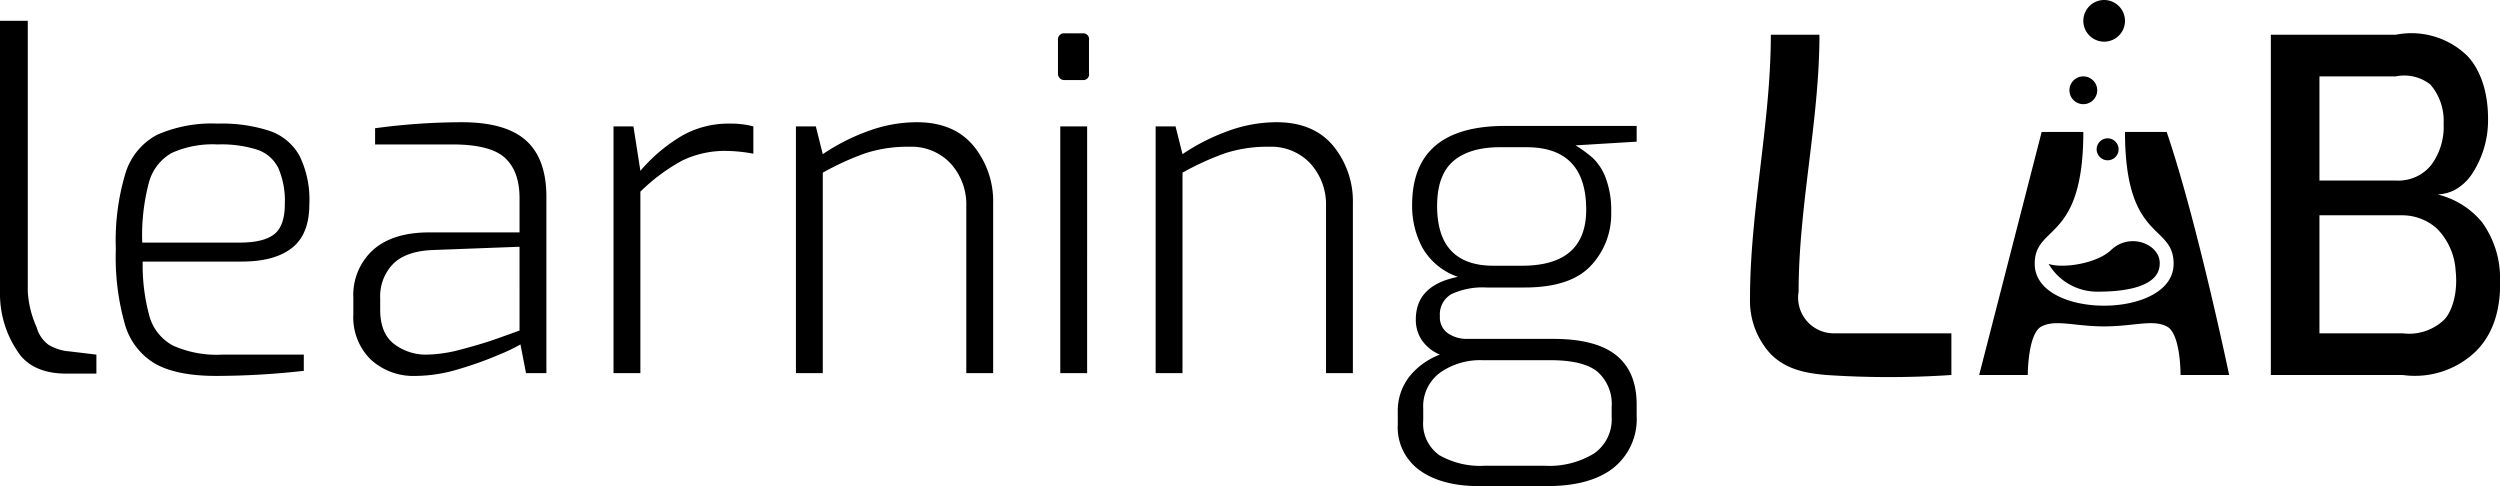 <svg xmlns="http://www.w3.org/2000/svg" width="360" height="70" viewBox="0 0 360 70">
  <defs>
    <style>
      .cls-1 {
        fill-rule: evenodd;
      }
    </style>
  </defs>
  <path id="learning" class="cls-1" d="M9.548,53.8h4.333V51.066L10.014,50.6a6.818,6.818,0,0,1-3-.933,4.607,4.607,0,0,1-1.733-2.533A14.555,14.555,0,0,1,4,42V3H0V42a14.806,14.806,0,0,0,2.981,9.232Q5.147,53.8,9.548,53.8h0Zm21.6,0.333a114.344,114.344,0,0,0,12.6-.733V51.066H32.014a15.428,15.428,0,0,1-7.1-1.3,6.924,6.924,0,0,1-3.367-4.133,27.7,27.7,0,0,1-1-7.967H34.814q4.733,0,7.233-1.967t2.5-6.3a14.414,14.414,0,0,0-1.4-6.933,7.8,7.8,0,0,0-4.267-3.6A22.055,22.055,0,0,0,31.347,17.8a19.539,19.539,0,0,0-8.7,1.6,9.369,9.369,0,0,0-4.567,5.5,33.769,33.769,0,0,0-1.4,10.967A35.378,35.378,0,0,0,18.014,46.8a9.6,9.6,0,0,0,4.433,5.633Q25.547,54.132,31.147,54.132Zm-10.667-19.2a29.776,29.776,0,0,1,.967-8.667,6.945,6.945,0,0,1,3.267-4.233A14.328,14.328,0,0,1,31.347,20.8a17.074,17.074,0,0,1,5.733.767,5.264,5.264,0,0,1,3,2.633,11.834,11.834,0,0,1,.933,5.2q0,3.134-1.533,4.333t-4.933,1.2H20.481Zm39.4,19.2a21.7,21.7,0,0,0,6.133-.967,50.627,50.627,0,0,0,5.867-2.1A25.708,25.708,0,0,0,74.947,49.6l0.8,4.133H78.68v-25.4q0-5.466-2.933-8.1T66.48,17.6a94,94,0,0,0-12.467.867V20.8H65.147q5.466,0,7.567,1.933t2.1,5.8v4.933h-13q-5.267,0-8.1,2.533a8.747,8.747,0,0,0-2.833,6.867v2.4a8.519,8.519,0,0,0,2.5,6.5A9.067,9.067,0,0,0,59.88,54.132Zm1.6-3.067a7.549,7.549,0,0,1-4.733-1.533q-2-1.533-2-4.933V42.932A6.669,6.669,0,0,1,56.613,38q1.866-1.866,5.8-2l12.4-.467V47.6q-0.734.267-3.067,1.1T66.48,50.3A20.3,20.3,0,0,1,61.48,51.066Zm26.867,2.667h3.867V27.6a26.735,26.735,0,0,1,6.067-4.5,14.15,14.15,0,0,1,6.4-1.367,22.557,22.557,0,0,1,3.8.4V18.2a12.815,12.815,0,0,0-3.467-.4,13.49,13.49,0,0,0-6.9,1.8,23.812,23.812,0,0,0-5.9,5l-1-6.4H88.347V53.732Zm26.266,0h3.867V24.866a39.122,39.122,0,0,1,6.233-2.833,19.7,19.7,0,0,1,6.233-.9,7.709,7.709,0,0,1,5.967,2.433,8.768,8.768,0,0,1,2.233,6.167v24h3.867v-24.4A12.588,12.588,0,0,0,140.18,21q-2.835-3.4-8.167-3.4a20.346,20.346,0,0,0-7.067,1.3,29.486,29.486,0,0,0-6.466,3.3l-1-4h-2.867V53.732Zm38.733-42.2h2.6a0.831,0.831,0,0,0,.867-1V5.8a0.831,0.831,0,0,0-.867-1h-2.6a0.884,0.884,0,0,0-1,1v4.733A0.923,0.923,0,0,0,153.346,11.532Zm-0.666,42.2h3.866V18.2H152.68V53.732Zm13.733,0h3.866V24.866a39.128,39.128,0,0,1,6.234-2.833,19.7,19.7,0,0,1,6.233-.9,7.711,7.711,0,0,1,5.967,2.433,8.773,8.773,0,0,1,2.233,6.167v24h3.867v-24.4A12.583,12.583,0,0,0,191.979,21q-2.834-3.4-8.166-3.4a20.337,20.337,0,0,0-7.067,1.3,29.494,29.494,0,0,0-6.467,3.3l-1-4h-2.866V53.732Zm69.266-35.6H216.746q-13.4,0-13.4,11.4a12.725,12.725,0,0,0,1.5,6.167,9.354,9.354,0,0,0,5.1,4.167q-6.067,1.2-6.067,6.133a5.2,5.2,0,0,0,.9,3.033,5.926,5.926,0,0,0,2.567,2.033,10.22,10.22,0,0,0-4.4,3.167,8.046,8.046,0,0,0-1.667,5.167v1.733a7.607,7.607,0,0,0,3.167,6.6Q207.611,70,213.012,70h9.734q6.266,0,9.6-2.633a9,9,0,0,0,3.333-7.5v-1.6q0-4.734-2.933-7.1T223.679,48.8h-12.4a4.773,4.773,0,0,1-2.767-.8,2.783,2.783,0,0,1-1.166-2.467,3.346,3.346,0,0,1,1.7-3.2,10.727,10.727,0,0,1,5.033-.933h5.467q6.6,0,9.533-3.133a10.8,10.8,0,0,0,2.933-7.667,13.218,13.218,0,0,0-.8-5,7.645,7.645,0,0,0-1.866-2.867,18.79,18.79,0,0,0-2.467-1.8l8.8-.533V18.132ZM228.412,30.2q0,8.067-9.266,8.067h-4.067q-8.135,0-8.133-8.6,0-4.466,2.333-6.467t6.733-2h3.8q8.6,0,8.6,9h0Zm-5.2,21.667q4.866,0,6.867,1.7a6.156,6.156,0,0,1,2,4.967v1.533a5.969,5.969,0,0,1-2.533,5.233,12.36,12.36,0,0,1-7.134,1.767h-8.6a11.809,11.809,0,0,1-6.566-1.533,5.565,5.565,0,0,1-2.3-5V58.866a6.022,6.022,0,0,1,2.466-5.233,10.036,10.036,0,0,1,6-1.767h9.8Z"/>
  <path class="cls-1" d="M263,54a134.88,134.88,0,0,0,18,0V48H264a5.143,5.143,0,0,1-5-6c0-12.333,3-24.667,3-37h-7c0,12.667-3,25.333-3,38a11.292,11.292,0,0,0,3,8C257.171,53.171,259.923,53.735,263,54Zm31-35-9,35h7s-0.011-6.028,2-7c2.027-1.042,4.752,0,9,0,4.274,0,6.982-1.045,9,0,2.038,0.975,2,7,2,7h7s-4.667-22.333-9-35h-6c0,15.973,7.022,13.133,7,19-0.007,8.006-19.986,8.041-20,0-0.01-5.775,7-3,7-19C300,18.991,294,19,294,19Zm33,35h19a12.65,12.65,0,0,0,10.48-3.368c2.264-2.224,3.676-5.578,3.533-10.5a13.775,13.775,0,0,0-2.6-8.133A11.9,11.9,0,0,0,351,28a6.1,6.1,0,0,0,2.375-.59A7.062,7.062,0,0,0,356,25a14.017,14.017,0,0,0,2.28-7.735c0.034-4.907-1.64-7.868-3.067-9.3A11.554,11.554,0,0,0,345,5H327V54Zm7-28V11h11a6.054,6.054,0,0,1,4.964,1.166A7.954,7.954,0,0,1,351.88,17.8a9.211,9.211,0,0,1-1.767,5.933,5.977,5.977,0,0,1-1.819,1.531A6.2,6.2,0,0,1,345,26H334Zm0,22V31h12a7.562,7.562,0,0,1,3.86,1.12A7.235,7.235,0,0,1,351,33a9.4,9.4,0,0,1,2.613,6c0.392,3.706-.8,6.158-1.613,7a7.311,7.311,0,0,1-6,2H334ZM313,28,295,38a8.109,8.109,0,0,0,7,4c4.926,0.013,8.963-1.017,9-4,0.118-2.826-4.27-4.613-7-2C301.936,37.976,297.01,38.7,295,38ZM306,3a3,3,0,1,1-3-3A3.014,3.014,0,0,1,306,3Zm-7.793,3.084M305,21a1.637,1.637,0,0,0-1-1,1.569,1.569,0,0,0-1,0,1.6,1.6,0,0,0-1,1,1.57,1.57,0,0,0,0,1,1.637,1.637,0,0,0,1,1A1.581,1.581,0,0,0,305,21Zm-3-8a2,2,0,1,1-2-2A2.01,2.01,0,0,1,302,13Z"/>
</svg>
